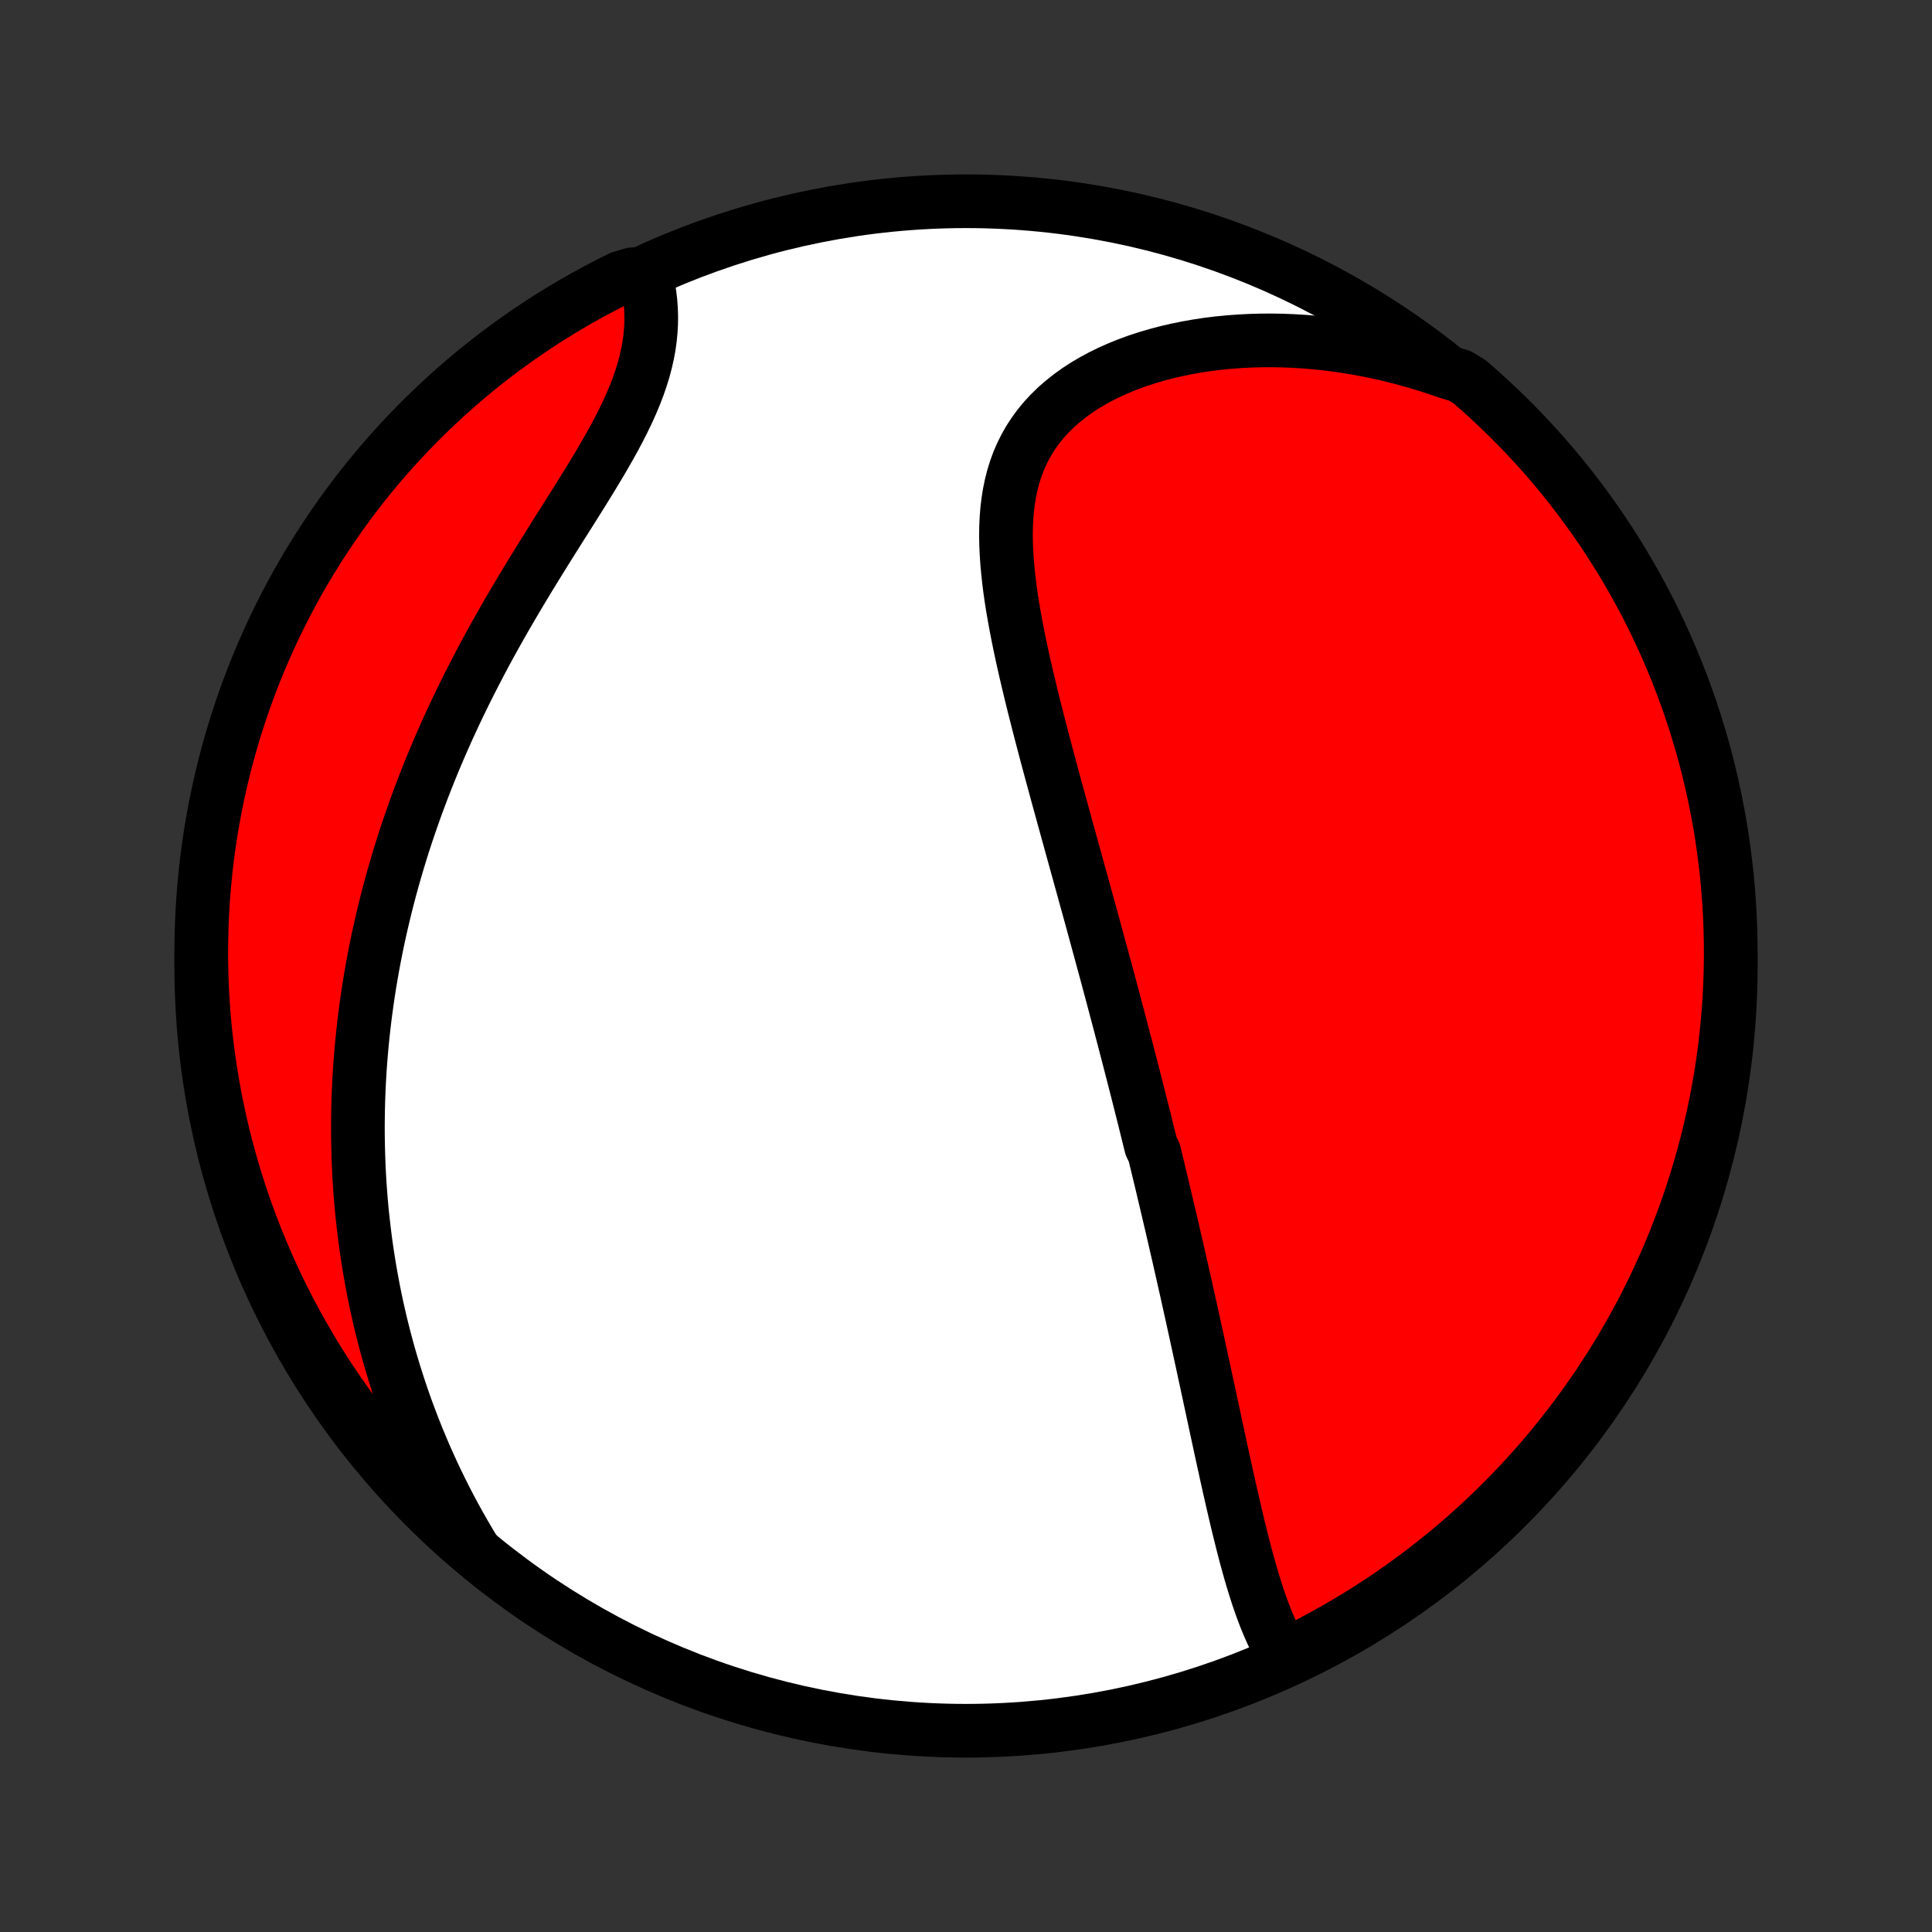 <?xml version="1.0" encoding="utf-8" standalone="no"?>
<!DOCTYPE svg PUBLIC "-//W3C//DTD SVG 1.1//EN"
  "http://www.w3.org/Graphics/SVG/1.1/DTD/svg11.dtd">
<!-- Created with matplotlib (http://matplotlib.org/) -->
<svg height="72pt" version="1.1" viewBox="0 0 72 72" width="72pt" xmlns="http://www.w3.org/2000/svg" xmlns:xlink="http://www.w3.org/1999/xlink">
 <rect x="0" y="0" width="72" height="72" fill="#333333" stroke="none"/>
 <defs>
  <style type="text/css">
*{stroke-linecap:butt;stroke-linejoin:round;}
  </style>
 </defs>
 <g id="figure_1">
  <g id="patch_1">
   <path d="
M0 72
L72 72
L72 0
L0 0
z
" style="fill:none;"/>
  </g>
  <g id="axes_1">
   <g id="PatchCollection_1">
    <defs>
     <path d="
M36 -7.5
C43.558 -7.5 50.808 -10.503 56.153 -15.848
C61.497 -21.192 64.5 -28.442 64.5 -36
C64.5 -43.558 61.497 -50.808 56.153 -56.153
C50.808 -61.497 43.558 -64.5 36 -64.5
C28.442 -64.5 21.192 -61.497 15.848 -56.153
C10.503 -50.808 7.5 -43.558 7.5 -36
C7.5 -28.442 10.503 -21.192 15.848 -15.848
C21.192 -10.503 28.442 -7.5 36 -7.5
z
" id="C0_0_a811fe30f3"/>
     <path d="
M47.875 -10.271
L47.742 -10.489
L47.616 -10.715
L47.497 -10.947
L47.385 -11.184
L47.278 -11.427
L47.176 -11.674
L47.079 -11.925
L46.986 -12.18
L46.896 -12.438
L46.811 -12.7
L46.728 -12.963
L46.648 -13.229
L46.571 -13.496
L46.496 -13.766
L46.422 -14.036
L46.351 -14.308
L46.282 -14.58
L46.214 -14.854
L46.147 -15.127
L46.081 -15.401
L46.017 -15.675
L45.953 -15.95
L45.89 -16.224
L45.828 -16.498
L45.767 -16.771
L45.706 -17.044
L45.647 -17.317
L45.587 -17.589
L45.528 -17.861
L45.469 -18.131
L45.411 -18.401
L45.353 -18.671
L45.295 -18.939
L45.238 -19.206
L45.181 -19.473
L45.124 -19.739
L45.067 -20.004
L45.01 -20.267
L44.954 -20.53
L44.897 -20.792
L44.841 -21.053
L44.785 -21.314
L44.728 -21.573
L44.672 -21.831
L44.616 -22.088
L44.56 -22.345
L44.504 -22.601
L44.448 -22.855
L44.392 -23.109
L44.336 -23.363
L44.28 -23.615
L44.224 -23.867
L44.167 -24.118
L44.111 -24.368
L44.055 -24.618
L43.998 -24.867
L43.942 -25.116
L43.885 -25.364
L43.828 -25.611
L43.771 -25.858
L43.714 -26.105
L43.657 -26.352
L43.599 -26.598
L43.542 -26.843
L43.484 -27.089
L43.426 -27.334
L43.368 -27.579
L43.31 -27.824
L43.251 -28.069
L43.192 -28.314
L43.133 -28.559
L43.074 -28.804
L43.014 -29.049
L42.894 -29.295
L42.834 -29.54
L42.773 -29.786
L42.712 -30.032
L42.651 -30.279
L42.589 -30.526
L42.526 -30.773
L42.464 -31.021
L42.401 -31.269
L42.338 -31.518
L42.274 -31.767
L42.21 -32.018
L42.145 -32.269
L42.08 -32.521
L42.015 -32.773
L41.949 -33.027
L41.882 -33.282
L41.815 -33.537
L41.748 -33.794
L41.68 -34.051
L41.611 -34.31
L41.542 -34.57
L41.473 -34.831
L41.403 -35.093
L41.332 -35.357
L41.261 -35.623
L41.189 -35.889
L41.116 -36.157
L41.043 -36.427
L40.969 -36.698
L40.895 -36.971
L40.82 -37.245
L40.745 -37.521
L40.669 -37.799
L40.592 -38.078
L40.514 -38.36
L40.436 -38.643
L40.358 -38.928
L40.278 -39.215
L40.199 -39.504
L40.118 -39.795
L40.037 -40.088
L39.956 -40.382
L39.874 -40.679
L39.791 -40.978
L39.708 -41.279
L39.625 -41.582
L39.541 -41.887
L39.457 -42.194
L39.372 -42.503
L39.288 -42.814
L39.203 -43.127
L39.118 -43.442
L39.033 -43.759
L38.948 -44.078
L38.864 -44.398
L38.779 -44.721
L38.696 -45.045
L38.613 -45.371
L38.53 -45.698
L38.449 -46.027
L38.369 -46.358
L38.29 -46.689
L38.212 -47.022
L38.137 -47.355
L38.064 -47.69
L37.993 -48.025
L37.925 -48.361
L37.86 -48.697
L37.799 -49.034
L37.741 -49.37
L37.688 -49.706
L37.64 -50.041
L37.598 -50.376
L37.562 -50.71
L37.532 -51.042
L37.51 -51.372
L37.495 -51.701
L37.489 -52.027
L37.493 -52.35
L37.507 -52.67
L37.532 -52.987
L37.569 -53.3
L37.618 -53.609
L37.68 -53.913
L37.756 -54.212
L37.846 -54.505
L37.951 -54.792
L38.072 -55.073
L38.209 -55.347
L38.361 -55.614
L38.53 -55.873
L38.715 -56.125
L38.915 -56.368
L39.132 -56.602
L39.364 -56.828
L39.611 -57.044
L39.872 -57.251
L40.147 -57.449
L40.435 -57.637
L40.736 -57.815
L41.048 -57.983
L41.371 -58.141
L41.704 -58.288
L42.046 -58.426
L42.396 -58.554
L42.755 -58.671
L43.12 -58.778
L43.491 -58.876
L43.867 -58.963
L44.248 -59.04
L44.634 -59.108
L45.022 -59.166
L45.414 -59.214
L45.808 -59.252
L46.204 -59.282
L46.601 -59.302
L46.999 -59.313
L47.398 -59.315
L47.796 -59.308
L48.195 -59.292
L48.592 -59.268
L48.989 -59.236
L49.385 -59.195
L49.779 -59.146
L50.171 -59.09
L50.561 -59.026
L50.95 -58.954
L51.336 -58.875
L51.719 -58.788
L52.099 -58.695
L52.477 -58.594
L52.852 -58.487
L53.224 -58.373
L53.593 -58.253
L53.958 -58.127
L54.408 -57.994
L54.785 -57.758
L55.156 -57.434
L55.521 -57.102
L55.88 -56.765
L56.234 -56.421
L56.581 -56.071
L56.922 -55.715
L57.257 -55.352
L57.585 -54.984
L57.906 -54.611
L58.221 -54.231
L58.529 -53.846
L58.83 -53.455
L59.124 -53.06
L59.412 -52.658
L59.692 -52.252
L59.965 -51.841
L60.23 -51.425
L60.488 -51.005
L60.739 -50.58
L60.982 -50.15
L61.218 -49.716
L61.446 -49.278
L61.666 -48.836
L61.878 -48.39
L62.083 -47.94
L62.279 -47.487
L62.468 -47.03
L62.648 -46.569
L62.82 -46.106
L62.985 -45.639
L63.141 -45.17
L63.288 -44.697
L63.428 -44.222
L63.559 -43.745
L63.681 -43.265
L63.795 -42.783
L63.901 -42.299
L63.998 -41.813
L64.087 -41.325
L64.167 -40.836
L64.238 -40.344
L64.301 -39.852
L64.356 -39.359
L64.401 -38.864
L64.438 -38.369
L64.467 -37.873
L64.486 -37.377
L64.497 -36.88
L64.5 -36.382
L64.493 -35.885
L64.478 -35.387
L64.455 -34.89
L64.422 -34.393
L64.381 -33.897
L64.332 -33.401
L64.273 -32.906
L64.206 -32.412
L64.131 -31.919
L64.047 -31.428
L63.954 -30.938
L63.853 -30.449
L63.743 -29.962
L63.625 -29.477
L63.499 -28.994
L63.364 -28.512
L63.221 -28.034
L63.069 -27.557
L62.91 -27.084
L62.742 -26.612
L62.566 -26.144
L62.381 -25.679
L62.189 -25.217
L61.989 -24.758
L61.781 -24.303
L61.565 -23.851
L61.341 -23.403
L61.11 -22.959
L60.871 -22.518
L60.624 -22.082
L60.37 -21.65
L60.108 -21.223
L59.839 -20.8
L59.563 -20.381
L59.28 -19.968
L58.989 -19.559
L58.692 -19.155
L58.387 -18.756
L58.076 -18.363
L57.758 -17.975
L57.434 -17.592
L57.102 -17.215
L56.765 -16.844
L56.421 -16.479
L56.071 -16.119
L55.715 -15.766
L55.352 -15.419
L54.984 -15.078
L54.611 -14.743
L54.231 -14.415
L53.846 -14.094
L53.455 -13.779
L53.06 -13.471
L52.658 -13.17
L52.252 -12.876
L51.841 -12.588
L51.425 -12.308
L51.005 -12.035
L50.58 -11.77
L50.15 -11.512
L49.716 -11.261
L49.278 -11.018
L48.836 -10.782
z
" id="C0_1_83d21e1ab3"/>
     <path d="
M17.703 -14.172
L17.503 -14.502
L17.311 -14.831
L17.124 -15.159
L16.943 -15.487
L16.768 -15.814
L16.598 -16.14
L16.435 -16.466
L16.276 -16.791
L16.123 -17.115
L15.976 -17.438
L15.833 -17.76
L15.696 -18.081
L15.563 -18.401
L15.435 -18.72
L15.312 -19.039
L15.193 -19.356
L15.079 -19.673
L14.969 -19.988
L14.864 -20.303
L14.762 -20.617
L14.665 -20.93
L14.572 -21.242
L14.482 -21.553
L14.397 -21.864
L14.315 -22.173
L14.237 -22.482
L14.162 -22.791
L14.092 -23.098
L14.024 -23.405
L13.96 -23.711
L13.9 -24.017
L13.843 -24.322
L13.789 -24.627
L13.738 -24.931
L13.691 -25.235
L13.646 -25.539
L13.605 -25.842
L13.567 -26.145
L13.532 -26.448
L13.499 -26.75
L13.47 -27.053
L13.444 -27.355
L13.421 -27.657
L13.4 -27.96
L13.383 -28.262
L13.368 -28.564
L13.357 -28.867
L13.348 -29.17
L13.342 -29.473
L13.338 -29.776
L13.338 -30.08
L13.341 -30.384
L13.346 -30.689
L13.354 -30.994
L13.365 -31.299
L13.379 -31.606
L13.396 -31.913
L13.415 -32.22
L13.438 -32.528
L13.463 -32.837
L13.492 -33.147
L13.523 -33.458
L13.558 -33.77
L13.595 -34.082
L13.636 -34.396
L13.68 -34.71
L13.726 -35.026
L13.776 -35.343
L13.83 -35.661
L13.886 -35.98
L13.946 -36.3
L14.009 -36.622
L14.075 -36.945
L14.145 -37.269
L14.219 -37.595
L14.296 -37.922
L14.376 -38.25
L14.46 -38.58
L14.548 -38.911
L14.639 -39.244
L14.735 -39.578
L14.834 -39.914
L14.937 -40.251
L15.044 -40.59
L15.155 -40.93
L15.271 -41.271
L15.39 -41.614
L15.513 -41.959
L15.641 -42.305
L15.773 -42.652
L15.909 -43.001
L16.049 -43.351
L16.194 -43.702
L16.343 -44.054
L16.497 -44.408
L16.655 -44.763
L16.817 -45.118
L16.984 -45.475
L17.155 -45.833
L17.33 -46.191
L17.51 -46.55
L17.694 -46.91
L17.882 -47.27
L18.073 -47.631
L18.269 -47.992
L18.469 -48.352
L18.672 -48.713
L18.878 -49.074
L19.088 -49.434
L19.3 -49.794
L19.515 -50.153
L19.732 -50.512
L19.951 -50.869
L20.172 -51.226
L20.393 -51.581
L20.615 -51.935
L20.837 -52.287
L21.058 -52.637
L21.278 -52.985
L21.496 -53.332
L21.711 -53.676
L21.922 -54.017
L22.13 -54.357
L22.332 -54.694
L22.528 -55.028
L22.717 -55.359
L22.899 -55.687
L23.072 -56.012
L23.235 -56.335
L23.389 -56.654
L23.531 -56.97
L23.662 -57.282
L23.781 -57.592
L23.887 -57.898
L23.981 -58.201
L24.061 -58.5
L24.128 -58.795
L24.183 -59.087
L24.223 -59.375
L24.251 -59.659
L24.267 -59.94
L24.27 -60.216
L24.261 -60.487
L24.241 -60.755
L24.21 -61.018
L24.169 -61.276
L24.118 -61.53
L23.571 -61.779
L23.125 -61.647
L22.683 -61.426
L22.246 -61.198
L21.812 -60.961
L21.383 -60.718
L20.958 -60.466
L20.538 -60.207
L20.122 -59.941
L19.712 -59.668
L19.306 -59.387
L18.906 -59.099
L18.51 -58.804
L18.12 -58.502
L17.735 -58.194
L17.357 -57.878
L16.983 -57.556
L16.616 -57.227
L16.254 -56.892
L15.898 -56.551
L15.549 -56.203
L15.205 -55.849
L14.868 -55.489
L14.538 -55.123
L14.214 -54.752
L13.896 -54.374
L13.586 -53.991
L13.282 -53.603
L12.985 -53.209
L12.695 -52.81
L12.413 -52.406
L12.137 -51.996
L11.869 -51.582
L11.608 -51.163
L11.354 -50.74
L11.108 -50.312
L10.87 -49.88
L10.639 -49.443
L10.416 -49.003
L10.201 -48.558
L9.993 -48.11
L9.794 -47.657
L9.602 -47.202
L9.419 -46.743
L9.243 -46.28
L9.076 -45.815
L8.917 -45.346
L8.766 -44.875
L8.624 -44.401
L8.49 -43.925
L8.364 -43.446
L8.247 -42.964
L8.138 -42.481
L8.037 -41.996
L7.946 -41.508
L7.862 -41.02
L7.787 -40.529
L7.721 -40.037
L7.664 -39.544
L7.615 -39.05
L7.575 -38.555
L7.543 -38.06
L7.52 -37.563
L7.506 -37.066
L7.5 -36.569
L7.503 -36.072
L7.515 -35.574
L7.535 -35.077
L7.565 -34.58
L7.602 -34.084
L7.649 -33.587
L7.704 -33.092
L7.767 -32.598
L7.84 -32.105
L7.921 -31.612
L8.01 -31.122
L8.108 -30.632
L8.214 -30.145
L8.329 -29.659
L8.453 -29.175
L8.584 -28.693
L8.724 -28.213
L8.873 -27.736
L9.029 -27.261
L9.194 -26.789
L9.367 -26.32
L9.548 -25.854
L9.738 -25.39
L9.935 -24.93
L10.14 -24.474
L10.353 -24.02
L10.574 -23.571
L10.802 -23.125
L11.039 -22.683
L11.283 -22.246
L11.534 -21.812
L11.793 -21.383
L12.059 -20.958
L12.332 -20.538
L12.613 -20.122
L12.901 -19.712
L13.196 -19.306
L13.498 -18.906
L13.806 -18.51
L14.122 -18.12
L14.444 -17.735
L14.773 -17.357
L15.108 -16.983
L15.449 -16.616
L15.797 -16.254
L16.151 -15.898
L16.511 -15.549
L16.877 -15.205
L17.248 -14.868
z
" id="C0_2_1b3786f5c2"/>
    </defs>
    <g clip-path="url(#p1bffca34e9)">
     <use style="fill:#ffffff;stroke:#000000;stroke-width:2.0;" x="0.0" xlink:href="#C0_0_a811fe30f3" y="72.0"/>
    </g>
    <g clip-path="url(#p1bffca34e9)">
     <use style="fill:#ff0000;stroke:#000000;stroke-width:2.0;" x="0.0" xlink:href="#C0_1_83d21e1ab3" y="72.0"/>
    </g>
    <g clip-path="url(#p1bffca34e9)">
     <use style="fill:#ff0000;stroke:#000000;stroke-width:2.0;" x="0.0" xlink:href="#C0_2_1b3786f5c2" y="72.0"/>
    </g>
   </g>
  </g>
 </g>
 <defs>
  <clipPath id="p1bffca34e9">
   <rect height="72.0" width="72.0" x="0.0" y="0.0"/>
  </clipPath>
 </defs>
</svg>
